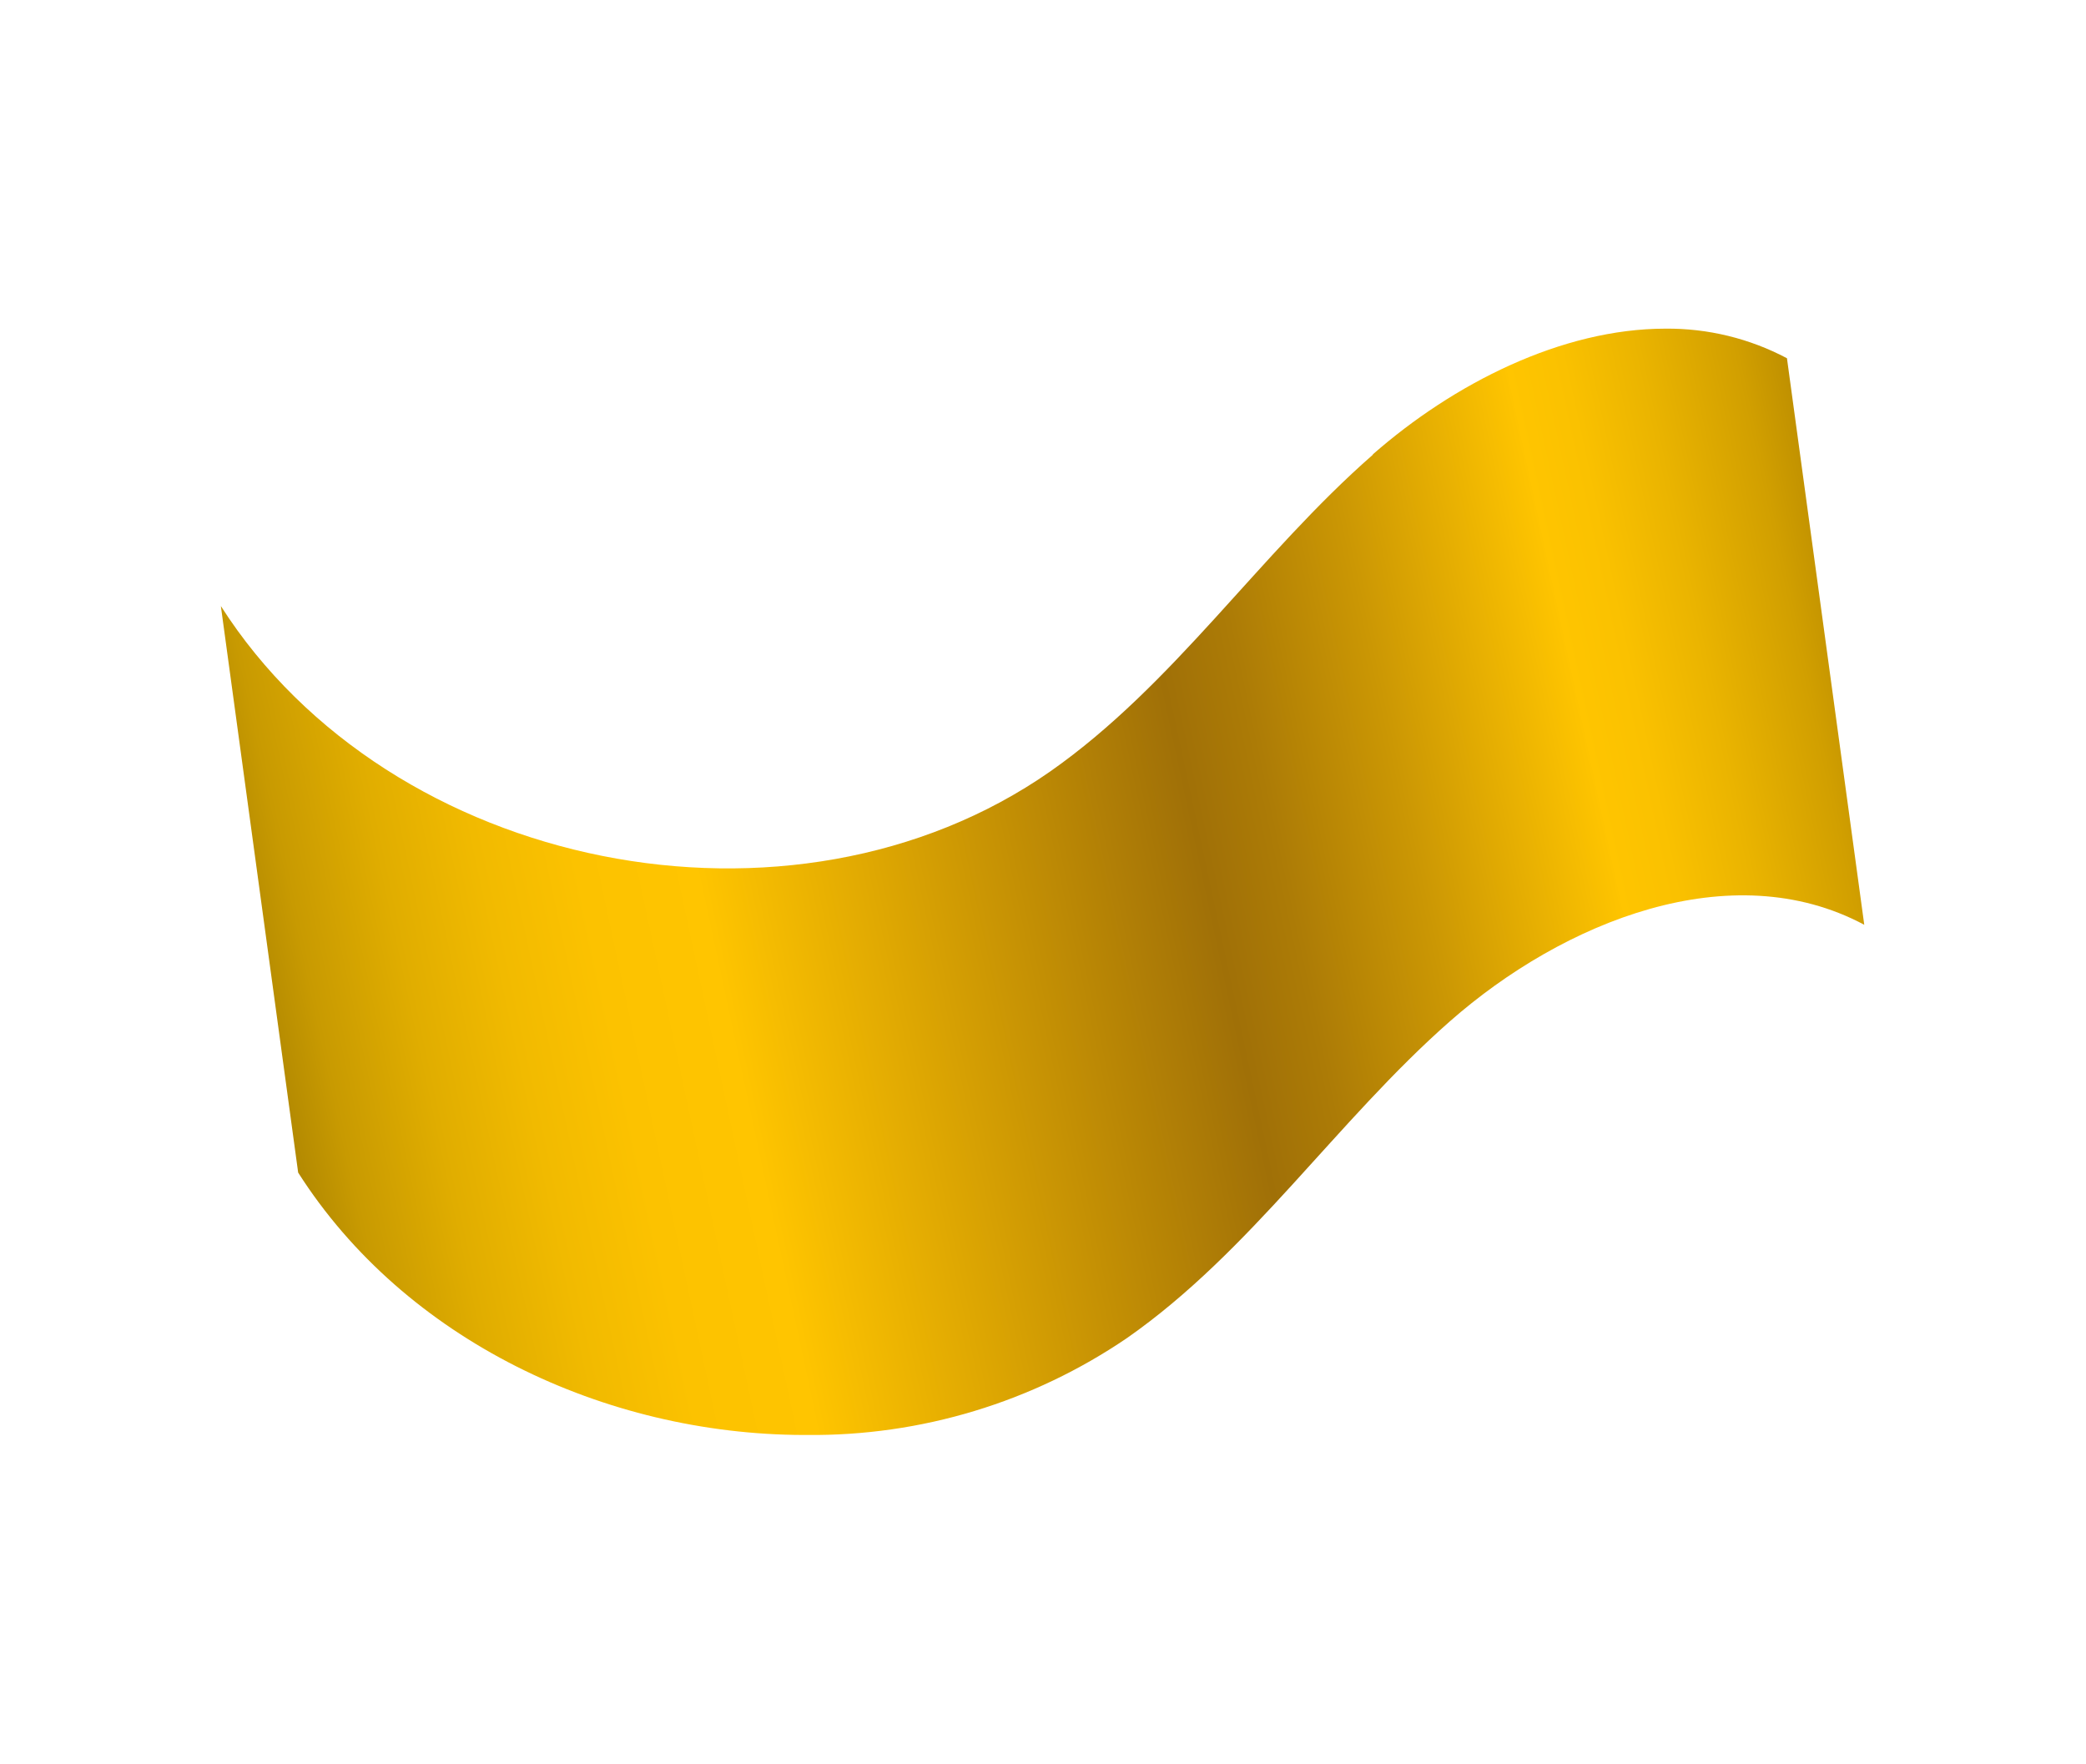 <svg xmlns="http://www.w3.org/2000/svg" xmlns:xlink="http://www.w3.org/1999/xlink" viewBox="0 0 94.45 79.85"><defs><style>.cls-1{fill:none;}.cls-2{clip-path:url(#clip-path);}.cls-3{fill:url(#linear-gradient);}</style><clipPath id="clip-path"><path class="cls-1" d="M62.17,20.58C57,25.1,53.16,31,47.55,34.93,35.86,43.09,17.68,39.46,10,27.44l3.5,25.65c4.84,7.6,13.9,11.85,22.86,11.88h.17a25.31,25.31,0,0,0,14.5-4.39c5.6-3.91,9.48-9.82,14.62-14.34s12.73-7.59,18.76-4.37l-3.5-25.65a11.52,11.52,0,0,0-5.5-1.34c-4.7,0-9.6,2.49-13.26,5.7"/></clipPath><linearGradient id="linear-gradient" x1="10.02" y1="64.99" x2="11.02" y2="64.99" gradientTransform="matrix(85.46, 0, 0, -85.46, -853.21, 5593.88)" gradientUnits="userSpaceOnUse"><stop offset="0" stop-color="#493602"/><stop offset="0.01" stop-color="#553f02"/><stop offset="0.05" stop-color="#826301"/><stop offset="0.09" stop-color="#a88101"/><stop offset="0.13" stop-color="#c89a01"/><stop offset="0.18" stop-color="#e0ad00"/><stop offset="0.23" stop-color="#f1ba00"/><stop offset="0.28" stop-color="#fcc200"/><stop offset="0.34" stop-color="#ffc500"/><stop offset="0.43" stop-color="#dfa802"/><stop offset="0.6" stop-color="#a07007"/><stop offset="0.64" stop-color="#ac7b06"/><stop offset="0.71" stop-color="#cb9704"/><stop offset="0.81" stop-color="#fec400"/><stop offset="0.81" stop-color="#ffc500"/><stop offset="0.84" stop-color="#fac100"/><stop offset="0.88" stop-color="#eab400"/><stop offset="0.93" stop-color="#d19f00"/><stop offset="0.98" stop-color="#ad8100"/><stop offset="1" stop-color="#9b7200"/></linearGradient></defs><title>confetti-3</title><g id="Layer_2" data-name="Layer 2"><g id="Layer_1-2" data-name="Layer 1"><g class="cls-2"><rect class="cls-3" x="5.69" y="7.81" width="83.08" height="64.23" transform="translate(-7.16 10.49) rotate(-11.79)"/></g></g></g></svg>